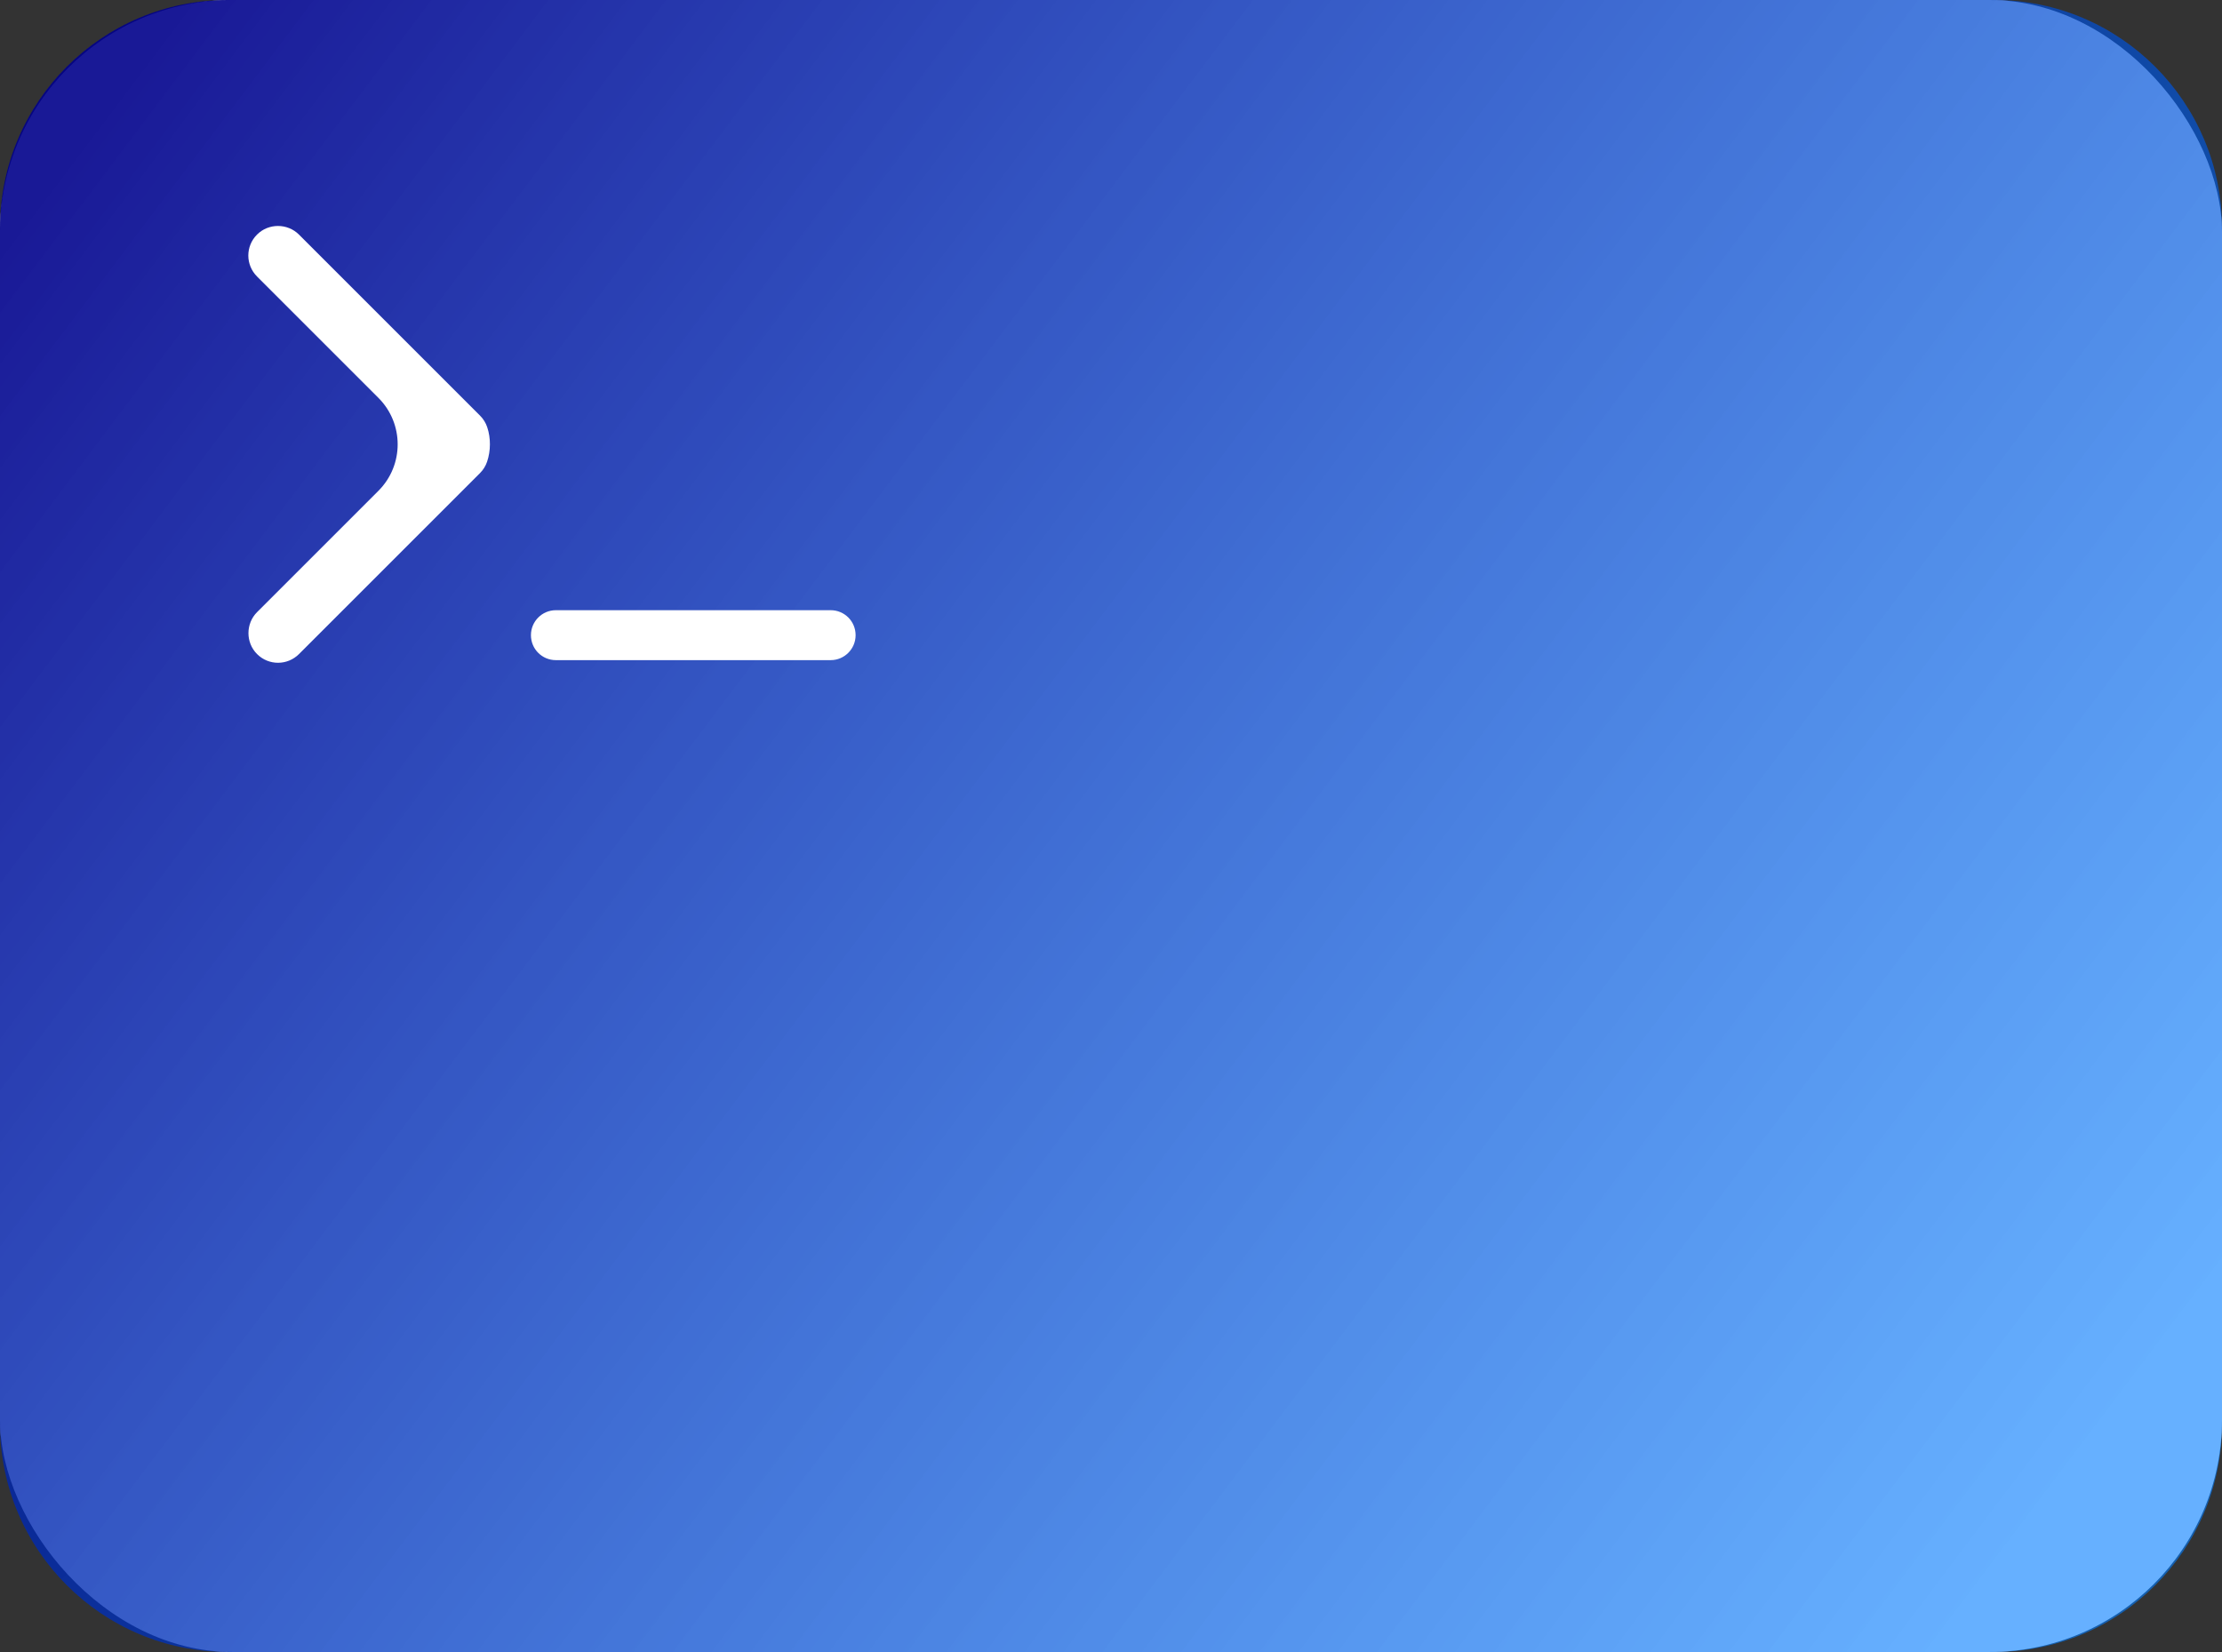 <svg width="1014" height="754" viewBox="0 0 1014 754" fill="none" xmlns="http://www.w3.org/2000/svg">
<rect x="0" y="0" width="1014" height="754" fill="#333333" stroke="none"/>
<rect width="1014" height="754" rx="106" fill="white"/>
<path fill-rule="evenodd" clip-rule="evenodd" d="M222.275 210.751C223.971 205.773 224.014 199.915 222.325 194.935C221.676 193.022 220.586 191.224 219.059 189.697L136.437 107.074C131.235 101.873 122.579 101.783 117.296 107.067C111.975 112.387 112.016 120.92 117.303 126.208L172.688 181.593C184.404 193.309 184.404 212.304 172.689 224.019L117.317 279.391C112.115 284.593 112.025 293.249 117.309 298.532C122.629 303.853 131.162 303.812 136.45 298.525L219.072 215.902C220.56 214.414 221.63 212.644 222.275 210.751ZM0 104.049C0 46.584 46.538 0 103.987 0H910.013C967.444 0 1014 46.597 1014 104.049V649.951C1014 707.416 967.462 754 910.013 754H103.987C46.556 754 0 707.403 0 649.951V104.049ZM242.29 289.905C242.29 283.61 247.39 278.508 253.67 278.508H379.072C385.357 278.508 390.452 283.566 390.452 289.905C390.452 296.199 385.352 301.302 379.072 301.302H253.67C247.385 301.302 242.29 296.243 242.29 289.905Z" fill="url(#paint0_linear_310_192)"/>
<defs>
<linearGradient id="paint0_linear_310_192" x1="45.5" y1="58.5" x2="916.5" y2="715" gradientUnits="userSpaceOnUse">
<stop stop-color="#00008B" stop-opacity="0.9"/>
<stop offset="1" stop-color="#007BFF" stop-opacity="0.6"/>
</linearGradient>
</defs>
</svg>
